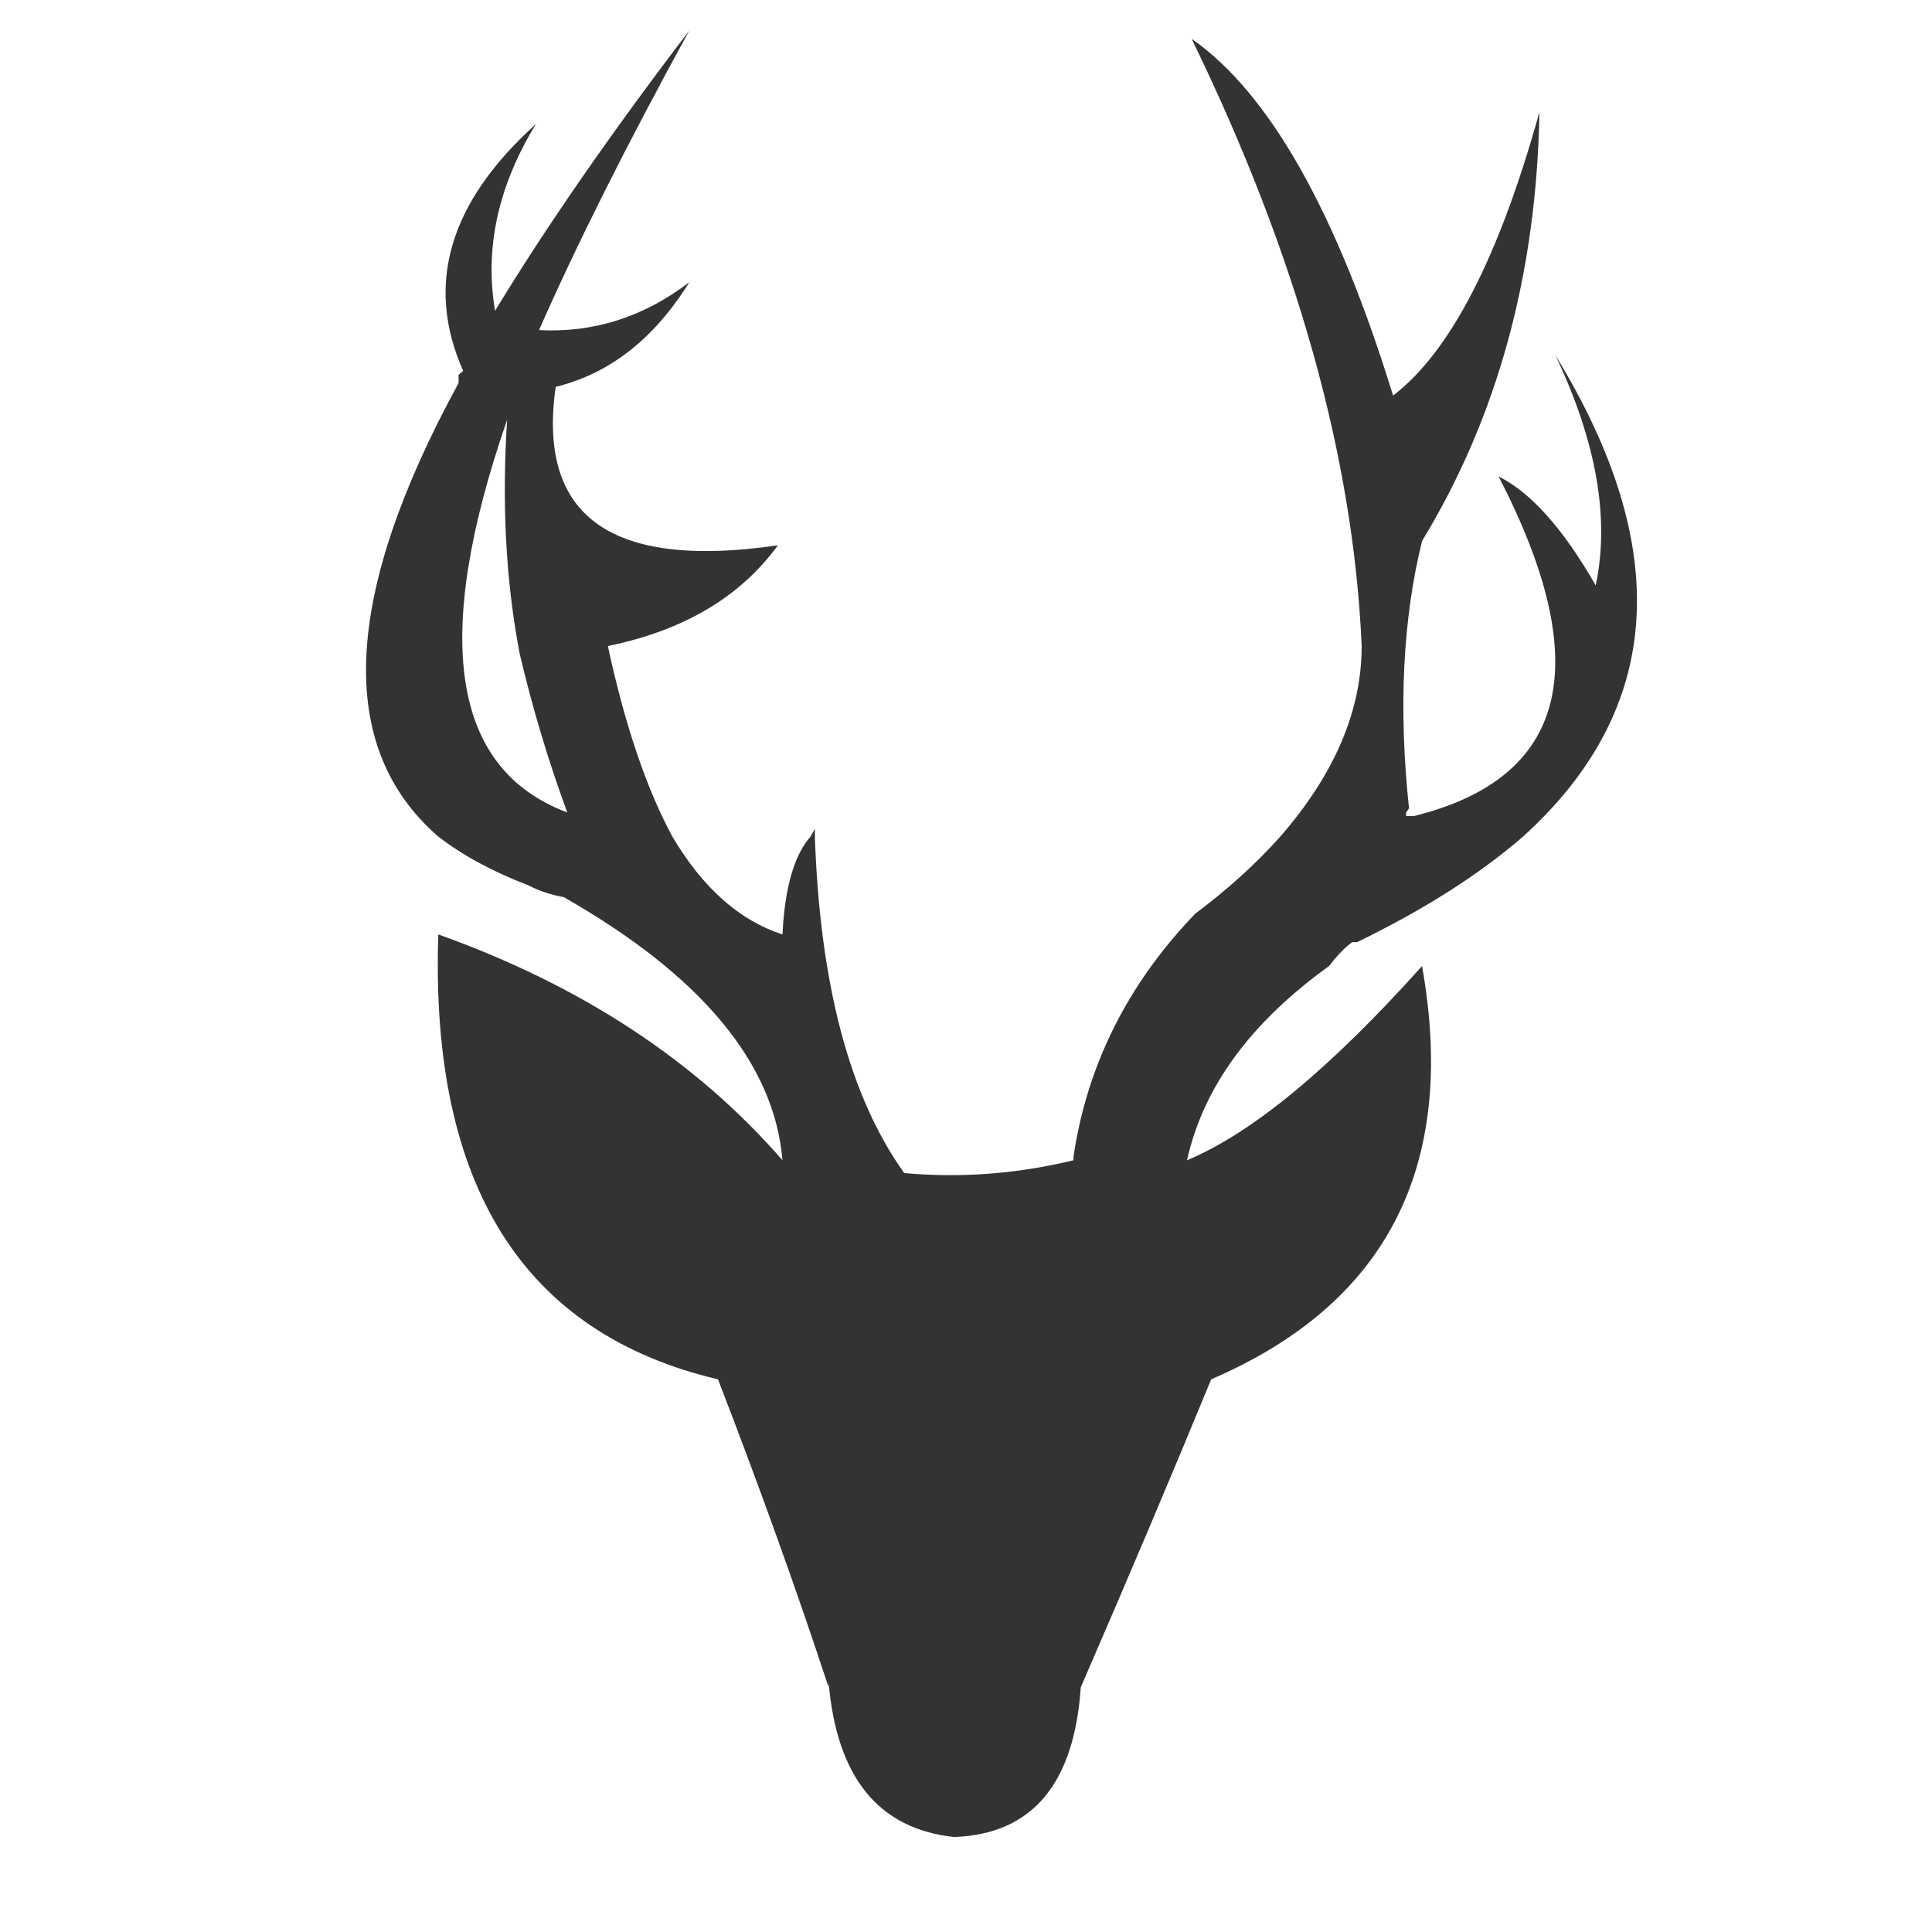 <?xml version="1.0" encoding="utf-8"?>
<!-- Generator: Adobe Illustrator 16.0.0, SVG Export Plug-In . SVG Version: 6.00 Build 0)  -->
<!DOCTYPE svg PUBLIC "-//W3C//DTD SVG 1.1//EN" "http://www.w3.org/Graphics/SVG/1.1/DTD/svg11.dtd">
<svg version="1.1" id="Layer_1" xmlns="http://www.w3.org/2000/svg" xmlns:xlink="http://www.w3.org/1999/xlink" x="0px" y="0px"
	 width="300px" height="300px" viewBox="0 0 300 300" enable-background="new 0 0 300 300" xml:space="preserve">
<g>
	<path fill-rule="evenodd" clip-rule="evenodd" fill="#333333" d="M88.087,126.155c-2.925-7.926-5.388-16.14-7.388-24.641
		c-2.15-11.226-2.8-23.34-1.95-36.341C66.998,99.103,70.11,119.43,88.087,126.155z M185.037,6.028
		c12.076,8.426,22.503,26.891,31.278,55.395c8.876-6.776,16.452-21.453,22.729-44.031c-0.45,25.178-6.526,47.381-18.228,66.608
		c-3,12.176-3.676,26.015-2.025,41.517l-0.45,0.638v0.563h1.2c23.902-5.9,28.291-23.478,13.164-52.731
		c5.025,2.5,10.052,8.139,15.077,16.915c2.2-10.426,0.112-22.34-6.264-35.742c18.427,30.104,16.753,55.02-5.025,74.747
		c-6.776,5.876-15.364,11.339-25.766,16.39h-0.75c-1.15,0.825-2.35,2.063-3.601,3.713c-12.201,8.776-19.553,18.827-22.053,30.153
		c10.076-4.2,22.24-14.251,36.492-30.153c5.525,31.003-5.389,52.394-32.742,64.17c-6.15,14.952-12.901,30.892-20.252,47.818
		c-1.024,15.052-7.576,22.803-19.652,23.253c-11.751-1.25-18.252-9.264-19.503-24.04c0,0.274,0,0.537,0,0.787
		c-4.95-15.052-10.675-30.991-17.176-47.818c-30.254-7.126-44.73-30.153-43.431-69.083c22.178,7.926,39.993,19.614,53.444,35.066
		c-1.275-15.052-12.589-28.666-33.941-40.843c-2.1-0.399-3.963-1.024-5.588-1.875c-5.526-2.125-10.164-4.638-13.915-7.538
		c-15.952-13.853-14.902-37.33,3.15-70.434c0-0.4,0-0.825,0-1.275l0.713-0.6c-5.951-13.402-2.188-26.178,11.289-38.33
		c-5.876,9.626-7.988,19.29-6.338,28.991C84.8,35.207,94.851,20.706,107.027,4.753c-9.676,17.652-17.452,33.154-23.328,46.506
		c8.451,0.45,16.227-2.025,23.328-7.426c-5.451,8.776-12.364,14.189-20.74,16.239c-2.875,20.178,8.626,28.379,34.504,24.604
		c-5.851,8.025-14.651,13.239-26.403,15.639c2.625,12.202,5.963,22.065,10.014,29.591c4.726,7.976,10.427,13.039,17.102,15.189
		c0.35-7.227,1.801-12.289,4.351-15.189l0.675-1.2c0,0.3,0,0.7,0,1.2c0.8,23.027,5.425,40.442,13.876,52.243
		c8.751,0.801,17.515,0.138,26.291-1.987v-0.601c2.125-14.227,8.426-26.79,18.902-37.691c5.025-3.751,9.426-7.738,13.201-11.964
		c8.427-9.677,12.64-19.54,12.64-29.591C210.165,71.011,201.364,39.583,185.037,6.028z"/>
</g>
</svg>
